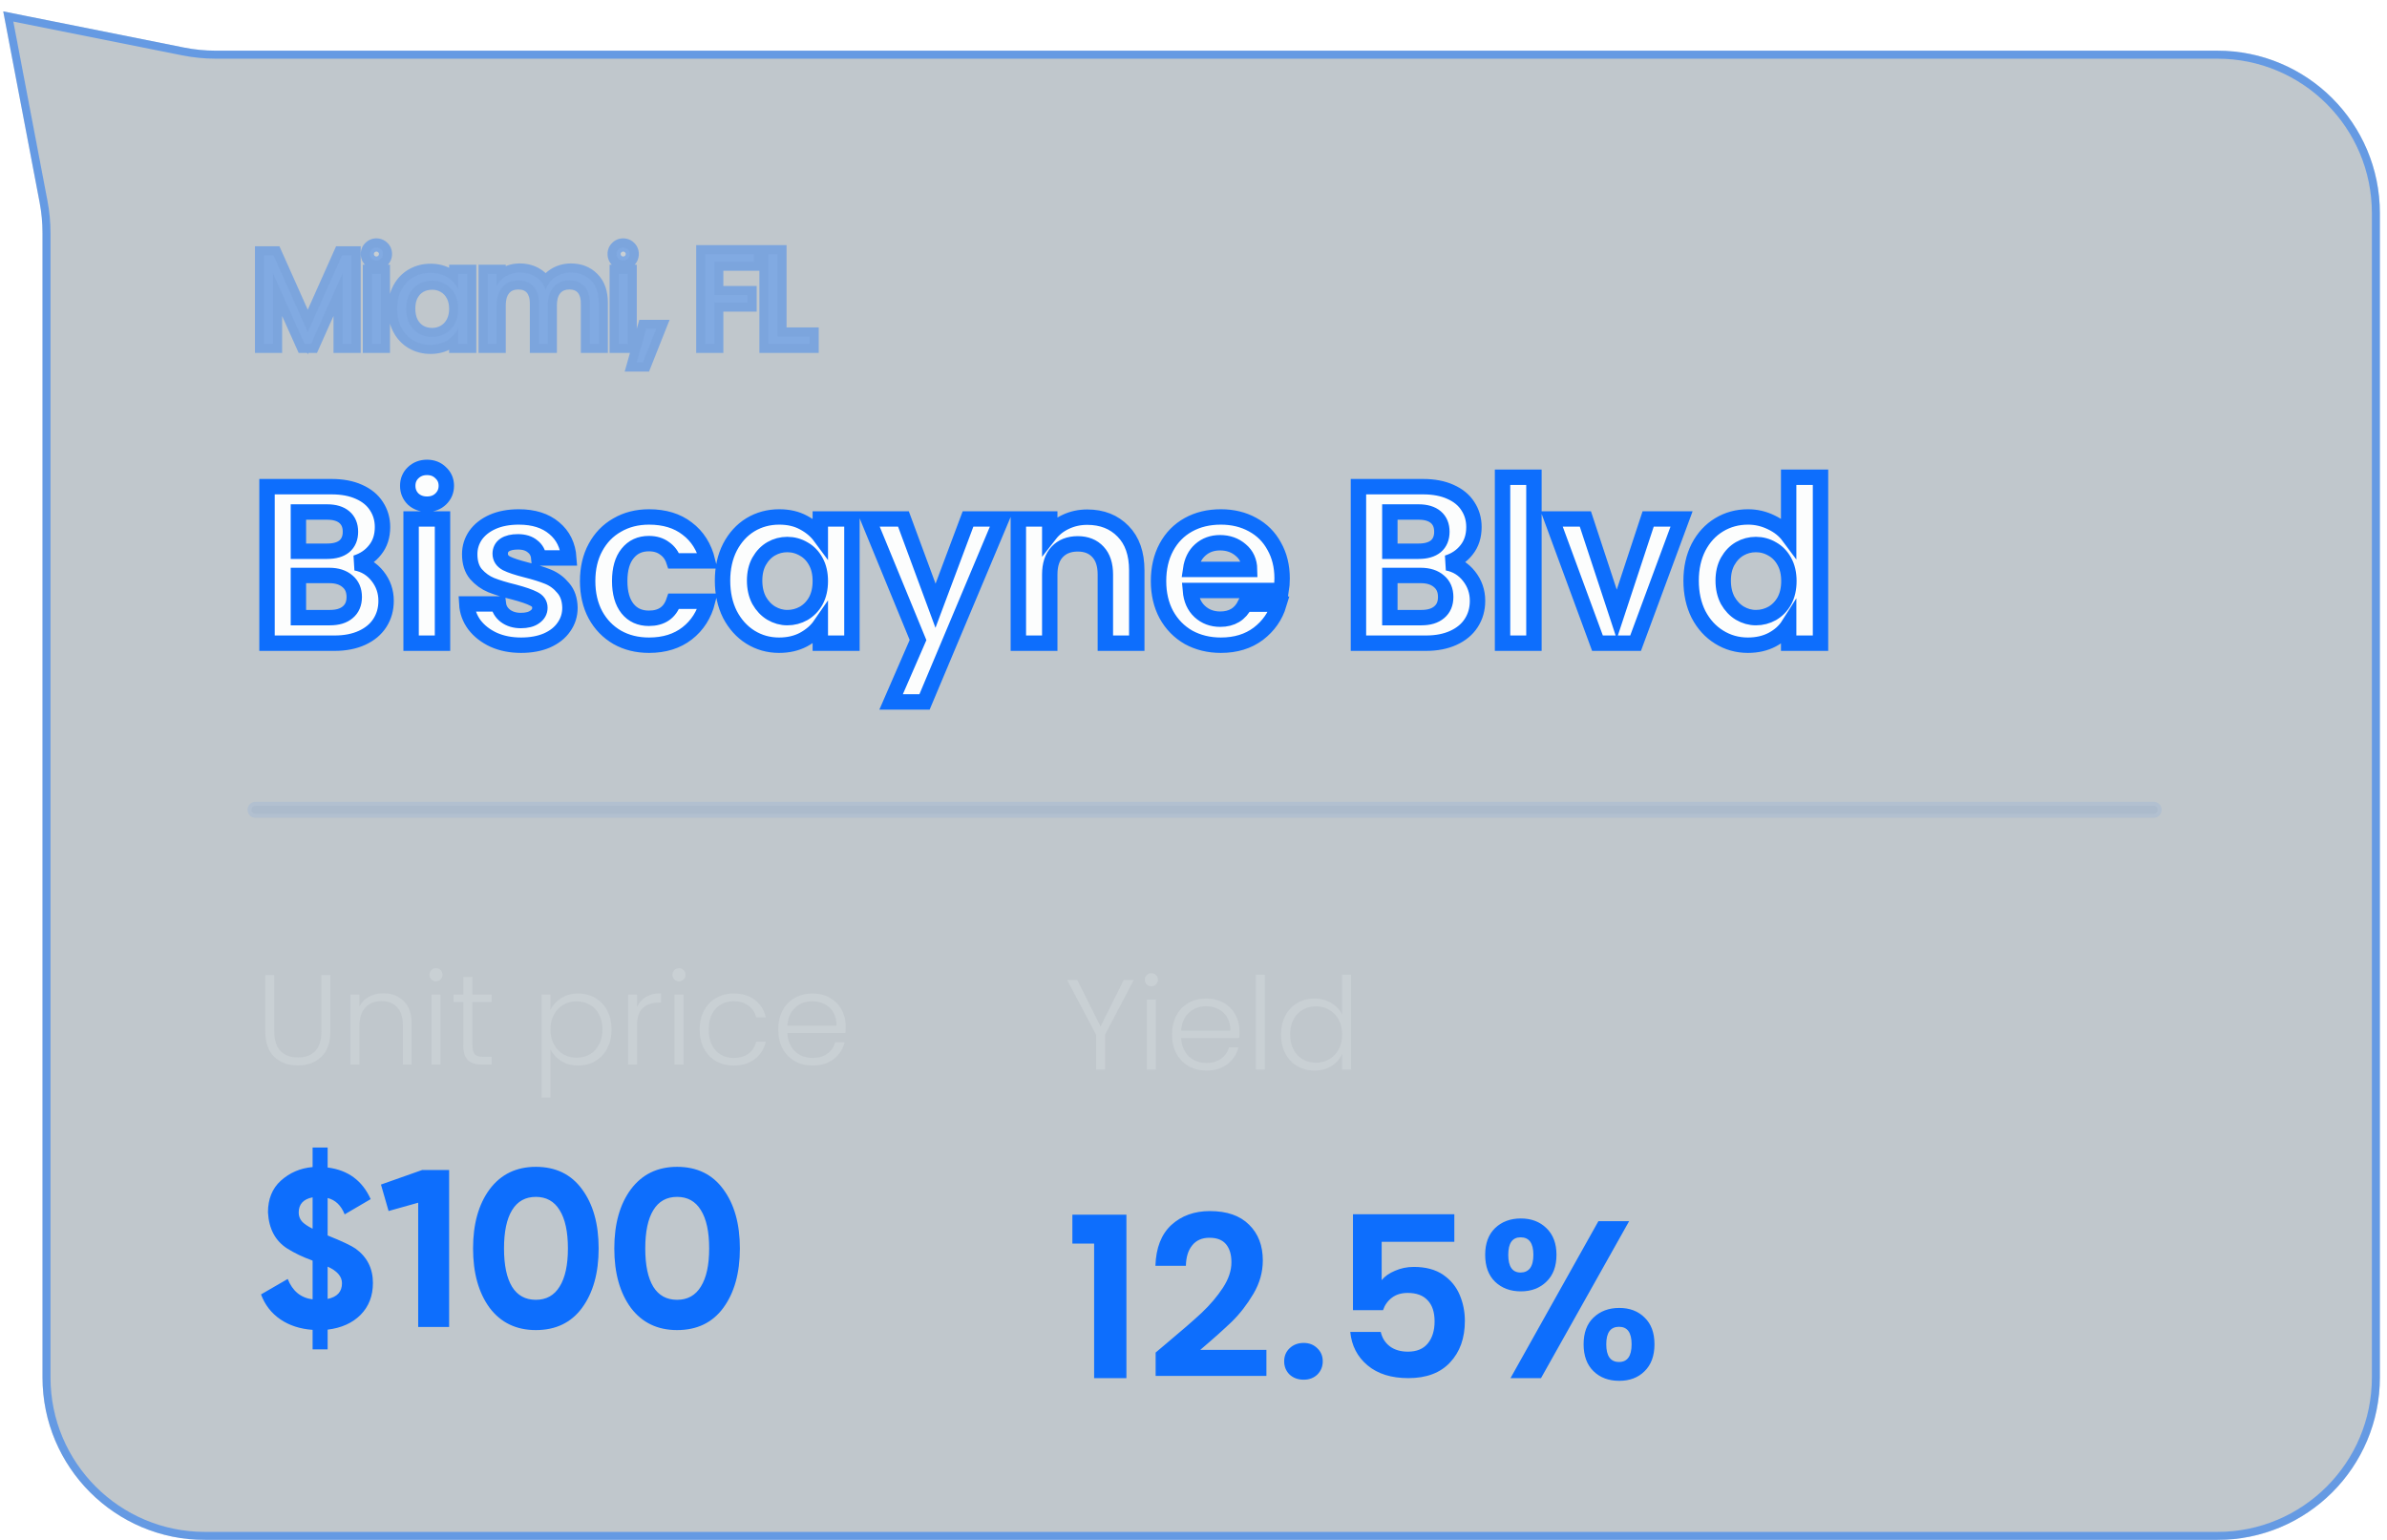 <svg xmlns="http://www.w3.org/2000/svg" width="155" height="100" fill="none" viewBox="0 0 155 100"><g filter="url(#filter0_b_6598_10593)"><path fill="#052034" fill-opacity=".25" d="M0.21 0.74L11.938 3.086C12.619 3.222 13.312 3.291 14.007 3.291H143.987C149.814 3.291 154.538 8.015 154.538 13.842V89.449C154.538 95.276 149.814 100 143.987 100H13.311C7.484 100 2.76 95.276 2.76 89.449V15.126C2.76 14.464 2.698 13.803 2.574 13.152L0.21 0.74Z"/><path stroke="#0D6EFD" stroke-opacity=".5" stroke-width=".52" d="M2.83 13.103L0.538 1.071L11.887 3.341C12.585 3.48 13.295 3.551 14.007 3.551H143.987C149.67 3.551 154.278 8.158 154.278 13.842V89.449C154.278 95.133 149.67 99.74 143.987 99.74H13.311C7.628 99.74 3.02 95.133 3.02 89.449V15.126C3.02 14.447 2.957 13.77 2.83 13.103Z"/></g><path fill="#CCD2D7" d="M73.62 63.637L71.756 67.19V69.453H71.174V67.19L69.293 63.637H69.951L71.465 66.657L72.971 63.637H73.62ZM74.764 64.053C74.647 64.053 74.548 64.011 74.464 63.928C74.381 63.845 74.34 63.742 74.34 63.62C74.34 63.498 74.381 63.398 74.464 63.321C74.548 63.237 74.647 63.196 74.764 63.196C74.88 63.196 74.98 63.237 75.063 63.321C75.147 63.398 75.188 63.498 75.188 63.62C75.188 63.742 75.147 63.845 75.063 63.928C74.98 64.011 74.88 64.053 74.764 64.053ZM75.055 64.91V69.453H74.473V64.91H75.055ZM80.484 66.949C80.484 67.148 80.479 67.301 80.468 67.406H76.699C76.715 67.75 76.798 68.044 76.948 68.288C77.098 68.532 77.295 68.718 77.539 68.846C77.783 68.968 78.049 69.029 78.338 69.029C78.715 69.029 79.031 68.937 79.286 68.754C79.547 68.571 79.719 68.324 79.802 68.014H80.418C80.307 68.457 80.069 68.821 79.702 69.104C79.342 69.381 78.887 69.52 78.338 69.52C77.911 69.52 77.528 69.425 77.189 69.237C76.851 69.043 76.585 68.771 76.391 68.421C76.202 68.066 76.108 67.653 76.108 67.182C76.108 66.71 76.202 66.297 76.391 65.942C76.579 65.587 76.843 65.315 77.181 65.126C77.52 64.938 77.905 64.843 78.338 64.843C78.77 64.843 79.148 64.938 79.469 65.126C79.797 65.315 80.046 65.57 80.218 65.892C80.396 66.208 80.484 66.56 80.484 66.949ZM79.894 66.932C79.899 66.594 79.83 66.305 79.686 66.067C79.547 65.828 79.356 65.648 79.112 65.526C78.868 65.404 78.601 65.343 78.313 65.343C77.88 65.343 77.511 65.481 77.206 65.759C76.901 66.036 76.732 66.427 76.699 66.932H79.894ZM82.133 63.296V69.453H81.55V63.296H82.133ZM83.185 67.173C83.185 66.707 83.28 66.3 83.468 65.95C83.657 65.595 83.915 65.323 84.242 65.135C84.575 64.941 84.949 64.843 85.365 64.843C85.765 64.843 86.125 64.941 86.447 65.135C86.769 65.329 87.004 65.581 87.154 65.892V63.296H87.737V69.453H87.154V68.438C87.016 68.754 86.788 69.015 86.472 69.22C86.156 69.42 85.784 69.52 85.357 69.52C84.941 69.52 84.567 69.423 84.234 69.228C83.906 69.034 83.648 68.76 83.46 68.405C83.277 68.05 83.185 67.639 83.185 67.173ZM87.154 67.182C87.154 66.816 87.079 66.494 86.93 66.216C86.78 65.939 86.575 65.725 86.314 65.576C86.059 65.426 85.776 65.351 85.465 65.351C85.144 65.351 84.855 65.423 84.6 65.567C84.345 65.712 84.142 65.922 83.992 66.2C83.848 66.472 83.776 66.796 83.776 67.173C83.776 67.545 83.848 67.872 83.992 68.155C84.142 68.432 84.345 68.646 84.6 68.796C84.855 68.94 85.144 69.012 85.465 69.012C85.776 69.012 86.059 68.937 86.314 68.787C86.575 68.638 86.78 68.424 86.93 68.147C87.079 67.869 87.154 67.548 87.154 67.182Z" opacity=".75"/><path fill="#0D6EFD" d="M69.635 80.757V78.879H73.144V89.494H71.047V80.757H69.635ZM75.798 87.194C76.73 86.417 77.473 85.771 78.026 85.257C78.58 84.733 79.041 84.189 79.41 83.626C79.778 83.063 79.963 82.51 79.963 81.966C79.963 81.471 79.846 81.083 79.614 80.801C79.38 80.519 79.021 80.379 78.536 80.379C78.051 80.379 77.677 80.544 77.415 80.874C77.153 81.194 77.017 81.636 77.007 82.199H75.027C75.066 81.034 75.41 80.151 76.061 79.549C76.721 78.947 77.555 78.646 78.565 78.646C79.672 78.646 80.521 78.942 81.113 79.534C81.705 80.117 82.001 80.888 82.001 81.85C82.001 82.607 81.798 83.33 81.39 84.019C80.982 84.708 80.516 85.31 79.992 85.825C79.468 86.329 78.784 86.941 77.939 87.659H82.234V89.349H75.041V87.834L75.798 87.194ZM84.655 89.596C84.286 89.596 83.98 89.484 83.737 89.261C83.504 89.028 83.388 88.742 83.388 88.402C83.388 88.062 83.504 87.781 83.737 87.558C83.98 87.325 84.286 87.208 84.655 87.208C85.014 87.208 85.31 87.325 85.543 87.558C85.776 87.781 85.893 88.062 85.893 88.402C85.893 88.742 85.776 89.028 85.543 89.261C85.31 89.484 85.014 89.596 84.655 89.596ZM94.437 80.641H89.719V83.131C89.923 82.879 90.214 82.675 90.592 82.519C90.971 82.354 91.374 82.272 91.801 82.272C92.578 82.272 93.213 82.442 93.709 82.781C94.204 83.121 94.563 83.558 94.786 84.092C95.009 84.616 95.121 85.179 95.121 85.781C95.121 86.897 94.801 87.795 94.16 88.475C93.529 89.154 92.626 89.494 91.452 89.494C90.345 89.494 89.462 89.218 88.801 88.664C88.141 88.111 87.767 87.388 87.68 86.495H89.66C89.748 86.883 89.942 87.194 90.243 87.426C90.554 87.659 90.947 87.776 91.422 87.776C91.995 87.776 92.427 87.596 92.718 87.237C93.01 86.878 93.155 86.402 93.155 85.81C93.155 85.208 93.005 84.752 92.704 84.441C92.413 84.121 91.981 83.961 91.408 83.961C91 83.961 90.66 84.063 90.389 84.267C90.117 84.471 89.923 84.742 89.806 85.082H87.855V78.85H94.437V80.641ZM96.44 81.485C96.44 80.748 96.653 80.17 97.08 79.753C97.517 79.335 98.075 79.126 98.755 79.126C99.434 79.126 99.988 79.335 100.415 79.753C100.852 80.17 101.07 80.748 101.07 81.485C101.07 82.233 100.852 82.815 100.415 83.233C99.988 83.65 99.434 83.859 98.755 83.859C98.075 83.859 97.517 83.65 97.08 83.233C96.653 82.815 96.44 82.233 96.44 81.485ZM105.788 79.301L100.065 89.494H98.085L103.793 79.301H105.788ZM98.74 80.35C98.206 80.35 97.939 80.728 97.939 81.485C97.939 82.252 98.206 82.636 98.74 82.636C99.002 82.636 99.206 82.544 99.352 82.359C99.497 82.165 99.57 81.874 99.57 81.485C99.57 80.728 99.294 80.35 98.74 80.35ZM102.832 87.295C102.832 86.548 103.046 85.97 103.473 85.563C103.91 85.145 104.468 84.936 105.147 84.936C105.827 84.936 106.375 85.145 106.793 85.563C107.22 85.97 107.433 86.548 107.433 87.295C107.433 88.043 107.22 88.625 106.793 89.043C106.375 89.46 105.827 89.669 105.147 89.669C104.458 89.669 103.9 89.46 103.473 89.043C103.046 88.625 102.832 88.043 102.832 87.295ZM105.133 86.16C104.579 86.16 104.303 86.538 104.303 87.295C104.303 88.062 104.579 88.446 105.133 88.446C105.676 88.446 105.948 88.062 105.948 87.295C105.948 86.538 105.676 86.16 105.133 86.16Z"/><path fill="#CCD2D7" d="M17.809 63.313V66.974C17.809 67.551 17.945 67.978 18.217 68.255C18.494 68.533 18.871 68.671 19.348 68.671C19.826 68.671 20.197 68.535 20.463 68.264C20.735 67.986 20.871 67.556 20.871 66.974V63.313H21.454V66.966C21.454 67.703 21.257 68.258 20.863 68.63C20.474 69.001 19.967 69.187 19.34 69.187C18.713 69.187 18.203 69.001 17.809 68.63C17.421 68.258 17.227 67.703 17.227 66.966V63.313H17.809ZM24.883 64.503C25.426 64.503 25.87 64.672 26.214 65.01C26.558 65.343 26.73 65.828 26.73 66.466V69.129H26.156V66.533C26.156 66.039 26.031 65.662 25.781 65.401C25.537 65.141 25.202 65.01 24.775 65.01C24.336 65.01 23.987 65.149 23.726 65.426C23.465 65.704 23.335 66.111 23.335 66.649V69.129H22.753V64.586H23.335V65.36C23.479 65.082 23.687 64.871 23.959 64.727C24.231 64.578 24.539 64.503 24.883 64.503ZM28.309 63.729C28.193 63.729 28.093 63.687 28.01 63.604C27.927 63.521 27.885 63.418 27.885 63.296C27.885 63.174 27.927 63.074 28.01 62.996C28.093 62.913 28.193 62.872 28.309 62.872C28.426 62.872 28.526 62.913 28.609 62.996C28.692 63.074 28.734 63.174 28.734 63.296C28.734 63.418 28.692 63.521 28.609 63.604C28.526 63.687 28.426 63.729 28.309 63.729ZM28.601 64.586V69.129H28.018V64.586H28.601ZM30.677 65.077V67.897C30.677 68.175 30.73 68.366 30.835 68.472C30.94 68.577 31.126 68.63 31.392 68.63H31.925V69.129H31.301C30.89 69.129 30.585 69.035 30.386 68.846C30.186 68.652 30.086 68.336 30.086 67.897V65.077H29.454V64.586H30.086V63.446H30.677V64.586H31.925V65.077H30.677ZM35.743 65.584C35.887 65.279 36.115 65.027 36.425 64.827C36.741 64.622 37.116 64.519 37.548 64.519C37.959 64.519 38.328 64.616 38.655 64.81C38.988 64.999 39.246 65.271 39.429 65.626C39.618 65.975 39.712 66.383 39.712 66.849C39.712 67.315 39.618 67.725 39.429 68.081C39.246 68.436 38.988 68.71 38.655 68.904C38.328 69.098 37.959 69.195 37.548 69.195C37.121 69.195 36.75 69.096 36.434 68.896C36.117 68.691 35.887 68.436 35.743 68.13V71.276H35.169V64.586H35.743V65.584ZM39.121 66.849C39.121 66.472 39.046 66.147 38.897 65.876C38.752 65.598 38.553 65.387 38.297 65.243C38.042 65.099 37.754 65.027 37.432 65.027C37.121 65.027 36.836 65.102 36.575 65.251C36.32 65.401 36.117 65.615 35.968 65.892C35.818 66.169 35.743 66.491 35.743 66.857C35.743 67.224 35.818 67.545 35.968 67.823C36.117 68.1 36.32 68.314 36.575 68.463C36.836 68.613 37.121 68.688 37.432 68.688C37.754 68.688 38.042 68.616 38.297 68.472C38.553 68.322 38.752 68.108 38.897 67.831C39.046 67.548 39.121 67.221 39.121 66.849ZM41.366 65.393C41.494 65.11 41.688 64.891 41.949 64.736C42.215 64.58 42.539 64.503 42.922 64.503V65.11H42.764C42.342 65.11 42.004 65.224 41.749 65.451C41.494 65.679 41.366 66.059 41.366 66.591V69.129H40.784V64.586H41.366V65.393ZM44.09 63.729C43.973 63.729 43.873 63.687 43.79 63.604C43.707 63.521 43.665 63.418 43.665 63.296C43.665 63.174 43.707 63.074 43.79 62.996C43.873 62.913 43.973 62.872 44.09 62.872C44.206 62.872 44.306 62.913 44.389 62.996C44.472 63.074 44.514 63.174 44.514 63.296C44.514 63.418 44.472 63.521 44.389 63.604C44.306 63.687 44.206 63.729 44.09 63.729ZM44.381 64.586V69.129H43.798V64.586H44.381ZM45.433 66.857C45.433 66.386 45.528 65.975 45.716 65.626C45.905 65.271 46.166 64.999 46.498 64.81C46.831 64.616 47.211 64.519 47.638 64.519C48.199 64.519 48.659 64.658 49.02 64.935C49.386 65.213 49.621 65.59 49.727 66.067H49.103C49.025 65.74 48.856 65.484 48.595 65.301C48.34 65.113 48.021 65.019 47.638 65.019C47.333 65.019 47.059 65.088 46.815 65.227C46.571 65.365 46.377 65.573 46.232 65.85C46.093 66.122 46.024 66.458 46.024 66.857C46.024 67.257 46.093 67.595 46.232 67.873C46.377 68.15 46.571 68.358 46.815 68.496C47.059 68.635 47.333 68.704 47.638 68.704C48.021 68.704 48.34 68.613 48.595 68.43C48.856 68.241 49.025 67.981 49.103 67.648H49.727C49.621 68.114 49.386 68.488 49.02 68.771C48.654 69.054 48.193 69.195 47.638 69.195C47.211 69.195 46.831 69.101 46.498 68.913C46.166 68.718 45.905 68.447 45.716 68.097C45.528 67.742 45.433 67.329 45.433 66.857ZM54.913 66.624C54.913 66.824 54.907 66.977 54.896 67.082H51.127C51.144 67.426 51.227 67.72 51.377 67.964C51.526 68.208 51.724 68.394 51.968 68.522C52.212 68.644 52.478 68.704 52.766 68.704C53.144 68.704 53.46 68.613 53.715 68.43C53.976 68.247 54.148 68 54.231 67.689H54.846C54.736 68.133 54.497 68.496 54.131 68.779C53.77 69.057 53.316 69.195 52.766 69.195C52.339 69.195 51.956 69.101 51.618 68.913C51.28 68.718 51.013 68.447 50.819 68.097C50.631 67.742 50.536 67.329 50.536 66.857C50.536 66.386 50.631 65.973 50.819 65.618C51.008 65.263 51.271 64.991 51.61 64.802C51.948 64.614 52.334 64.519 52.766 64.519C53.199 64.519 53.576 64.614 53.898 64.802C54.225 64.991 54.475 65.246 54.647 65.568C54.824 65.884 54.913 66.236 54.913 66.624ZM54.322 66.608C54.328 66.269 54.258 65.981 54.114 65.742C53.976 65.504 53.784 65.324 53.54 65.201C53.296 65.079 53.03 65.019 52.741 65.019C52.309 65.019 51.94 65.157 51.635 65.434C51.33 65.712 51.16 66.103 51.127 66.608H54.322Z" opacity=".75"/><path fill="#0D6EFD" d="M24.216 83.316C24.216 84.151 23.949 84.84 23.415 85.384C22.881 85.918 22.168 86.238 21.275 86.345V87.626H20.299V86.359C19.484 86.301 18.785 86.073 18.202 85.675C17.62 85.277 17.202 84.738 16.95 84.058L18.683 83.054C18.993 83.84 19.532 84.282 20.299 84.379V81.86H20.285L20.255 81.845C19.663 81.632 19.134 81.379 18.668 81.088C17.882 80.593 17.46 79.807 17.401 78.729C17.401 77.865 17.678 77.181 18.231 76.676C18.814 76.152 19.503 75.856 20.299 75.788V74.521H21.275V75.817C22.595 75.982 23.527 76.666 24.07 77.87L22.381 78.86C22.148 78.278 21.779 77.923 21.275 77.797V80.229C22.216 80.608 22.823 80.894 23.095 81.088C23.842 81.632 24.216 82.374 24.216 83.316ZM19.396 78.744C19.396 78.957 19.464 79.147 19.6 79.312C19.736 79.467 19.969 79.627 20.299 79.792V77.754C19.697 77.87 19.396 78.2 19.396 78.744ZM21.275 82.253V84.35C21.896 84.224 22.207 83.884 22.207 83.331C22.207 82.894 21.896 82.534 21.275 82.253ZM24.738 76.924L27.417 75.977H29.164V86.17H27.155V78.103L25.233 78.642L24.738 76.924ZM34.795 86.374C33.524 86.374 32.524 85.893 31.796 84.932C31.078 83.952 30.718 82.665 30.718 81.073C30.718 79.481 31.078 78.2 31.796 77.229C32.524 76.258 33.524 75.773 34.795 75.773C36.087 75.773 37.087 76.258 37.795 77.229C38.514 78.2 38.873 79.481 38.873 81.073C38.873 82.665 38.514 83.952 37.795 84.932C37.087 85.893 36.087 86.374 34.795 86.374ZM36.878 81.073C36.878 79.986 36.698 79.156 36.339 78.584C35.989 78.011 35.475 77.724 34.795 77.724C34.116 77.724 33.602 78.011 33.252 78.584C32.903 79.156 32.728 79.986 32.728 81.073C32.728 82.161 32.903 82.991 33.252 83.564C33.602 84.126 34.116 84.408 34.795 84.408C35.475 84.408 35.989 84.122 36.339 83.549C36.698 82.976 36.878 82.151 36.878 81.073ZM43.967 86.374C42.696 86.374 41.696 85.893 40.968 84.932C40.249 83.952 39.89 82.665 39.89 81.073C39.89 79.481 40.249 78.2 40.968 77.229C41.696 76.258 42.696 75.773 43.967 75.773C45.258 75.773 46.258 76.258 46.967 77.229C47.685 78.2 48.044 79.481 48.044 81.073C48.044 82.665 47.685 83.952 46.967 84.932C46.258 85.893 45.258 86.374 43.967 86.374ZM46.05 81.073C46.05 79.986 45.87 79.156 45.511 78.584C45.161 78.011 44.647 77.724 43.967 77.724C43.288 77.724 42.773 78.011 42.424 78.584C42.074 79.156 41.9 79.986 41.9 81.073C41.9 82.161 42.074 82.991 42.424 83.564C42.773 84.126 43.288 84.408 43.967 84.408C44.647 84.408 45.161 84.122 45.511 83.549C45.87 82.976 46.05 82.151 46.05 81.073Z"/><path fill="#99A6AF" fill-rule="evenodd" stroke="#0D6EFD" stroke-linecap="round" stroke-opacity=".5" stroke-width=".52" d="M16.335 52.588C16.335 52.444 16.448 52.328 16.588 52.328H139.853C139.992 52.328 140.106 52.444 140.106 52.588C140.106 52.732 139.992 52.848 139.853 52.848H16.588C16.448 52.848 16.335 52.732 16.335 52.588Z" clip-rule="evenodd" opacity=".15"/><path fill="#FCFDFD" stroke="#0d6efd80" d="M23.105 36.555C23.678 36.661 24.148 36.948 24.517 37.414C24.886 37.88 25.071 38.414 25.071 39.016C25.071 39.559 24.935 40.04 24.663 40.457C24.401 40.865 24.017 41.185 23.513 41.418C23.008 41.651 22.411 41.768 21.722 41.768H17.339V31.604H21.532C22.222 31.604 22.814 31.715 23.309 31.939C23.814 32.162 24.192 32.473 24.445 32.871C24.707 33.269 24.838 33.72 24.838 34.225C24.838 34.817 24.678 35.312 24.357 35.71C24.047 36.108 23.629 36.39 23.105 36.555ZM19.377 35.797H21.241C21.727 35.797 22.1 35.691 22.362 35.477C22.625 35.254 22.756 34.938 22.756 34.531C22.756 34.123 22.625 33.807 22.362 33.584C22.1 33.361 21.727 33.249 21.241 33.249H19.377V35.797ZM21.43 40.108C21.925 40.108 22.309 39.991 22.581 39.758C22.862 39.525 23.003 39.195 23.003 38.768C23.003 38.331 22.857 37.991 22.566 37.749C22.275 37.496 21.882 37.37 21.387 37.37H19.377V40.108H21.43ZM27.729 32.74C27.37 32.74 27.069 32.628 26.826 32.405C26.593 32.172 26.477 31.885 26.477 31.546C26.477 31.206 26.593 30.924 26.826 30.701C27.069 30.468 27.37 30.352 27.729 30.352C28.088 30.352 28.385 30.468 28.618 30.701C28.86 30.924 28.982 31.206 28.982 31.546C28.982 31.885 28.86 32.172 28.618 32.405C28.385 32.628 28.088 32.74 27.729 32.74ZM28.734 33.701V41.768H26.695V33.701H28.734ZM33.835 41.899C33.175 41.899 32.583 41.782 32.059 41.549C31.535 41.306 31.117 40.981 30.806 40.574C30.506 40.166 30.34 39.714 30.311 39.219H32.364C32.403 39.53 32.554 39.787 32.816 39.991C33.088 40.195 33.423 40.297 33.821 40.297C34.209 40.297 34.51 40.219 34.723 40.064C34.947 39.909 35.058 39.71 35.058 39.467C35.058 39.205 34.922 39.011 34.651 38.884C34.389 38.748 33.966 38.603 33.384 38.448C32.782 38.302 32.287 38.151 31.898 37.996C31.52 37.841 31.19 37.603 30.908 37.283C30.637 36.962 30.501 36.53 30.501 35.987C30.501 35.54 30.627 35.133 30.879 34.764C31.141 34.395 31.51 34.103 31.986 33.89C32.471 33.676 33.039 33.57 33.69 33.57C34.651 33.57 35.417 33.812 35.99 34.298C36.563 34.773 36.879 35.419 36.937 36.234H34.986C34.956 35.914 34.821 35.662 34.578 35.477C34.345 35.283 34.029 35.186 33.631 35.186C33.262 35.186 32.976 35.254 32.772 35.39C32.578 35.526 32.481 35.715 32.481 35.958C32.481 36.229 32.617 36.438 32.889 36.584C33.16 36.72 33.583 36.86 34.156 37.006C34.738 37.152 35.218 37.302 35.597 37.457C35.976 37.613 36.301 37.855 36.573 38.185C36.854 38.506 37 38.933 37.01 39.467C37.01 39.933 36.879 40.35 36.616 40.719C36.364 41.088 35.995 41.379 35.51 41.593C35.034 41.797 34.476 41.899 33.835 41.899ZM38.159 37.734C38.159 36.899 38.329 36.171 38.668 35.55C39.008 34.919 39.479 34.434 40.081 34.094C40.683 33.744 41.372 33.57 42.148 33.57C43.148 33.57 43.974 33.822 44.624 34.327C45.284 34.822 45.726 35.521 45.949 36.424H43.75C43.634 36.074 43.435 35.802 43.153 35.608C42.881 35.404 42.542 35.302 42.134 35.302C41.551 35.302 41.09 35.516 40.751 35.943C40.411 36.361 40.241 36.958 40.241 37.734C40.241 38.501 40.411 39.098 40.751 39.525C41.09 39.943 41.551 40.151 42.134 40.151C42.959 40.151 43.498 39.782 43.75 39.045H45.949C45.726 39.918 45.284 40.612 44.624 41.127C43.964 41.641 43.139 41.899 42.148 41.899C41.372 41.899 40.683 41.729 40.081 41.389C39.479 41.039 39.008 40.554 38.668 39.933C38.329 39.302 38.159 38.569 38.159 37.734ZM46.918 37.705C46.918 36.89 47.078 36.166 47.399 35.535C47.729 34.904 48.17 34.419 48.724 34.079C49.287 33.739 49.913 33.57 50.602 33.57C51.204 33.57 51.728 33.691 52.175 33.934C52.631 34.176 52.995 34.482 53.267 34.851V33.701H55.32V41.768H53.267V40.588C53.005 40.967 52.641 41.282 52.175 41.535C51.719 41.777 51.19 41.899 50.588 41.899C49.908 41.899 49.287 41.724 48.724 41.374C48.17 41.025 47.729 40.535 47.399 39.904C47.078 39.263 46.918 38.53 46.918 37.705ZM53.267 37.734C53.267 37.239 53.17 36.817 52.976 36.467C52.782 36.108 52.52 35.836 52.189 35.652C51.859 35.458 51.505 35.361 51.126 35.361C50.748 35.361 50.398 35.453 50.078 35.637C49.758 35.822 49.496 36.093 49.292 36.453C49.098 36.802 49.001 37.22 49.001 37.705C49.001 38.19 49.098 38.617 49.292 38.986C49.496 39.346 49.758 39.622 50.078 39.816C50.408 40.011 50.758 40.108 51.126 40.108C51.505 40.108 51.859 40.015 52.189 39.831C52.52 39.637 52.782 39.365 52.976 39.016C53.17 38.656 53.267 38.229 53.267 37.734ZM65.029 33.701L60.034 45.583H57.864L59.612 41.564L56.379 33.701H58.665L60.748 39.336L62.859 33.701H65.029ZM70.598 33.584C71.559 33.584 72.335 33.89 72.928 34.502C73.52 35.103 73.816 35.948 73.816 37.035V41.768H71.777V37.312C71.777 36.671 71.617 36.181 71.297 35.841C70.976 35.492 70.54 35.317 69.986 35.317C69.423 35.317 68.977 35.492 68.647 35.841C68.326 36.181 68.166 36.671 68.166 37.312V41.768H66.127V33.701H68.166V34.705C68.438 34.356 68.782 34.084 69.2 33.89C69.627 33.686 70.093 33.584 70.598 33.584ZM83.254 37.559C83.254 37.851 83.234 38.113 83.195 38.346H77.298C77.347 38.928 77.55 39.384 77.909 39.714C78.269 40.044 78.71 40.209 79.235 40.209C79.992 40.209 80.531 39.884 80.851 39.234H83.05C82.817 40.011 82.37 40.651 81.71 41.156C81.05 41.651 80.239 41.899 79.278 41.899C78.502 41.899 77.803 41.729 77.181 41.389C76.57 41.039 76.089 40.549 75.74 39.918C75.4 39.287 75.23 38.559 75.23 37.734C75.23 36.899 75.4 36.166 75.74 35.535C76.08 34.904 76.555 34.419 77.167 34.079C77.778 33.739 78.482 33.57 79.278 33.57C80.045 33.57 80.73 33.735 81.331 34.065C81.943 34.395 82.414 34.865 82.744 35.477C83.084 36.079 83.254 36.773 83.254 37.559ZM81.142 36.977C81.132 36.453 80.943 36.035 80.574 35.725C80.205 35.404 79.754 35.244 79.22 35.244C78.715 35.244 78.288 35.399 77.939 35.71C77.599 36.011 77.39 36.433 77.312 36.977H81.142ZM93.977 36.555C94.55 36.661 95.021 36.948 95.39 37.414C95.759 37.88 95.943 38.414 95.943 39.016C95.943 39.559 95.807 40.04 95.535 40.457C95.273 40.865 94.89 41.185 94.385 41.418C93.88 41.651 93.283 41.768 92.594 41.768H88.211V31.604H92.405C93.094 31.604 93.686 31.715 94.181 31.939C94.686 32.162 95.065 32.473 95.317 32.871C95.579 33.269 95.71 33.72 95.71 34.225C95.71 34.817 95.55 35.312 95.23 35.71C94.919 36.108 94.502 36.39 93.977 36.555ZM90.25 35.797H92.114C92.599 35.797 92.973 35.691 93.235 35.477C93.497 35.254 93.628 34.938 93.628 34.531C93.628 34.123 93.497 33.807 93.235 33.584C92.973 33.361 92.599 33.249 92.114 33.249H90.25V35.797ZM92.303 40.108C92.798 40.108 93.181 39.991 93.453 39.758C93.735 39.525 93.876 39.195 93.876 38.768C93.876 38.331 93.73 37.991 93.439 37.749C93.147 37.496 92.754 37.37 92.259 37.37H90.25V40.108H92.303ZM99.606 30.992V41.768H97.568V30.992H99.606ZM104.984 39.889L107.023 33.701H109.192L106.207 41.768H103.732L100.761 33.701H102.946L104.984 39.889ZM109.813 37.705C109.813 36.89 109.973 36.166 110.294 35.535C110.624 34.904 111.07 34.419 111.633 34.079C112.196 33.739 112.823 33.57 113.512 33.57C114.036 33.57 114.536 33.686 115.012 33.919C115.487 34.142 115.866 34.443 116.147 34.822V30.992H118.215V41.768H116.147V40.574C115.895 40.972 115.541 41.292 115.084 41.535C114.628 41.777 114.099 41.899 113.497 41.899C112.818 41.899 112.196 41.724 111.633 41.374C111.07 41.025 110.624 40.535 110.294 39.904C109.973 39.263 109.813 38.53 109.813 37.705ZM116.162 37.734C116.162 37.239 116.065 36.817 115.871 36.467C115.677 36.108 115.414 35.836 115.084 35.652C114.754 35.458 114.4 35.361 114.021 35.361C113.643 35.361 113.293 35.453 112.973 35.637C112.653 35.822 112.391 36.093 112.187 36.453C111.993 36.802 111.896 37.22 111.896 37.705C111.896 38.19 111.993 38.617 112.187 38.986C112.391 39.346 112.653 39.622 112.973 39.816C113.303 40.011 113.653 40.108 114.021 40.108C114.4 40.108 114.754 40.015 115.084 39.831C115.414 39.637 115.677 39.365 115.871 39.016C116.065 38.656 116.162 38.229 116.162 37.734Z"/><g opacity=".75"><path fill="#CCD2D7" d="M22.83 16.585V22.326H22.248V17.741L20.201 22.326H19.776L17.73 17.758V22.326H17.147V16.585H17.763L19.985 21.561L22.206 16.585H22.83ZM24.443 16.926C24.326 16.926 24.226 16.884 24.143 16.801C24.06 16.718 24.018 16.615 24.018 16.493C24.018 16.371 24.06 16.271 24.143 16.194C24.226 16.111 24.326 16.069 24.443 16.069C24.559 16.069 24.659 16.111 24.742 16.194C24.825 16.271 24.867 16.371 24.867 16.493C24.867 16.615 24.825 16.718 24.742 16.801C24.659 16.884 24.559 16.926 24.443 16.926ZM24.734 17.783V22.326H24.151V17.783H24.734ZM25.787 20.046C25.787 19.58 25.878 19.173 26.061 18.823C26.25 18.468 26.508 18.196 26.835 18.008C27.168 17.814 27.542 17.716 27.958 17.716C28.391 17.716 28.763 17.816 29.073 18.016C29.39 18.216 29.617 18.471 29.756 18.782V17.783H30.338V22.326H29.756V21.319C29.611 21.63 29.381 21.888 29.065 22.093C28.754 22.293 28.383 22.393 27.95 22.393C27.54 22.393 27.168 22.296 26.835 22.102C26.508 21.907 26.25 21.633 26.061 21.278C25.878 20.923 25.787 20.512 25.787 20.046ZM29.756 20.055C29.756 19.689 29.681 19.367 29.531 19.089C29.381 18.812 29.176 18.599 28.915 18.449C28.66 18.299 28.377 18.224 28.067 18.224C27.745 18.224 27.456 18.296 27.201 18.44C26.946 18.585 26.744 18.795 26.594 19.073C26.45 19.345 26.377 19.669 26.377 20.046C26.377 20.418 26.45 20.745 26.594 21.028C26.744 21.305 26.946 21.519 27.201 21.669C27.456 21.813 27.745 21.885 28.067 21.885C28.377 21.885 28.66 21.81 28.915 21.66C29.176 21.511 29.381 21.297 29.531 21.02C29.681 20.742 29.756 20.421 29.756 20.055ZM37.076 17.7C37.609 17.7 38.041 17.869 38.374 18.207C38.713 18.54 38.882 19.026 38.882 19.663V22.326H38.308V19.73C38.308 19.236 38.188 18.859 37.95 18.599C37.711 18.338 37.387 18.207 36.976 18.207C36.549 18.207 36.208 18.349 35.953 18.632C35.698 18.915 35.57 19.325 35.57 19.863V22.326H34.996V19.73C34.996 19.236 34.877 18.859 34.638 18.599C34.4 18.338 34.072 18.207 33.656 18.207C33.229 18.207 32.888 18.349 32.633 18.632C32.378 18.915 32.25 19.325 32.25 19.863V22.326H31.668V17.783H32.25V18.565C32.394 18.282 32.6 18.069 32.866 17.924C33.132 17.775 33.429 17.7 33.756 17.7C34.15 17.7 34.494 17.794 34.788 17.983C35.088 18.171 35.304 18.449 35.437 18.815C35.559 18.454 35.767 18.18 36.061 17.991C36.361 17.797 36.699 17.7 37.076 17.7ZM40.467 16.926C40.35 16.926 40.25 16.884 40.167 16.801C40.084 16.718 40.042 16.615 40.042 16.493C40.042 16.371 40.084 16.271 40.167 16.194C40.25 16.111 40.35 16.069 40.467 16.069C40.583 16.069 40.683 16.111 40.766 16.194C40.849 16.271 40.891 16.371 40.891 16.493C40.891 16.615 40.849 16.718 40.766 16.801C40.683 16.884 40.583 16.926 40.467 16.926ZM40.758 17.783V22.326H40.175V17.783H40.758ZM42.609 21.361L41.744 23.541H41.345L41.96 21.361H42.609ZM48.944 16.51V16.993H46.381V19.164H48.544V19.647H46.381V22.326H45.798V16.51H48.944ZM50.484 21.852H52.573V22.326H49.902V16.51H50.484V21.852Z"/><path fill="#0D6EFD" fill-opacity=".5" d="M22.83 16.585H23.422V15.993H22.83V16.585ZM22.83 22.326V22.918H23.422V22.326H22.83ZM22.248 22.326H21.656V22.918H22.248V22.326ZM22.248 17.741H22.839L21.708 17.5L22.248 17.741ZM20.201 22.326V22.918H20.584L20.741 22.567L20.201 22.326ZM19.776 22.326L19.237 22.568L19.393 22.918H19.776V22.326ZM17.73 17.758L18.269 17.516L17.138 17.758H17.73ZM17.73 22.326V22.918H18.321V22.326H17.73ZM17.147 22.326H16.556V22.918H17.147V22.326ZM17.147 16.585V15.993H16.556V16.585H17.147ZM17.763 16.585L18.303 16.344L18.146 15.993H17.763V16.585ZM19.985 21.561L19.445 21.802L19.985 23.011L20.524 21.802L19.985 21.561ZM22.206 16.585V15.993H21.823L21.666 16.344L22.206 16.585ZM22.239 16.585V22.326H23.422V16.585H22.239ZM22.83 21.735H22.248V22.918H22.83V21.735ZM22.839 22.326V17.741H21.656V22.326H22.839ZM21.708 17.5L19.661 22.085L20.741 22.567L22.788 17.983L21.708 17.5ZM20.201 21.735H19.776V22.918H20.201V21.735ZM20.316 22.084L18.269 17.516L17.19 18L19.237 22.568L20.316 22.084ZM17.138 17.758V22.326H18.321V17.758H17.138ZM17.73 21.735H17.147V22.918H17.73V21.735ZM17.738 22.326V16.585H16.556V22.326H17.738ZM17.147 17.176H17.763V15.993H17.147V17.176ZM17.223 16.826L19.445 21.802L20.524 21.32L18.303 16.344L17.223 16.826ZM20.524 21.802L22.746 16.826L21.666 16.344L19.445 21.32L20.524 21.802ZM22.206 17.176H22.83V15.993H22.206V17.176ZM24.143 16.194L24.547 16.626L24.554 16.619L24.561 16.612L24.143 16.194ZM24.742 16.194L24.324 16.612L24.331 16.619L24.339 16.626L24.742 16.194ZM24.734 17.783H25.325V17.192H24.734V17.783ZM24.734 22.326V22.918H25.325V22.326H24.734ZM24.151 22.326H23.56V22.918H24.151V22.326ZM24.151 17.783V17.192H23.56V17.783H24.151ZM24.443 16.335C24.456 16.335 24.48 16.337 24.508 16.349C24.535 16.36 24.553 16.375 24.561 16.383L23.725 17.219C23.918 17.412 24.168 17.517 24.443 17.517V16.335ZM24.561 16.383C24.572 16.394 24.587 16.413 24.598 16.44C24.608 16.466 24.61 16.486 24.61 16.493H23.427C23.427 16.766 23.526 17.021 23.725 17.219L24.561 16.383ZM24.61 16.493C24.61 16.5 24.608 16.524 24.595 16.554C24.582 16.586 24.563 16.611 24.547 16.626L23.74 15.761C23.527 15.96 23.427 16.221 23.427 16.493H24.61ZM24.561 16.612C24.553 16.62 24.535 16.635 24.508 16.646C24.48 16.658 24.456 16.66 24.443 16.66V15.478C24.168 15.478 23.918 15.583 23.725 15.776L24.561 16.612ZM24.443 16.66C24.429 16.66 24.405 16.658 24.378 16.646C24.35 16.635 24.332 16.62 24.324 16.612L25.16 15.776C24.968 15.583 24.718 15.478 24.443 15.478V16.66ZM24.339 16.626C24.322 16.611 24.303 16.586 24.29 16.554C24.277 16.524 24.276 16.5 24.276 16.493H25.458C25.458 16.221 25.358 15.96 25.146 15.761L24.339 16.626ZM24.276 16.493C24.276 16.486 24.277 16.466 24.288 16.44C24.299 16.413 24.313 16.394 24.324 16.383L25.16 17.219C25.359 17.021 25.458 16.766 25.458 16.493H24.276ZM24.324 16.383C24.332 16.375 24.35 16.36 24.378 16.349C24.405 16.337 24.429 16.335 24.443 16.335V17.517C24.718 17.517 24.968 17.412 25.16 17.219L24.324 16.383ZM24.142 17.783V22.326H25.325V17.783H24.142ZM24.734 21.735H24.151V22.918H24.734V21.735ZM24.743 22.326V17.783H23.56V22.326H24.743ZM24.151 18.375H24.734V17.192H24.151V18.375ZM26.061 18.823L25.539 18.546L25.537 18.549L26.061 18.823ZM26.835 18.008L27.13 18.52L27.133 18.519L26.835 18.008ZM29.073 18.016L28.753 18.514L28.758 18.516L29.073 18.016ZM29.756 18.782L29.216 19.023L30.347 18.782H29.756ZM29.756 17.783V17.192H29.164V17.783H29.756ZM30.338 17.783H30.93V17.192H30.338V17.783ZM30.338 22.326V22.918H30.93V22.326H30.338ZM29.756 22.326H29.164V22.918H29.756V22.326ZM29.756 21.319H30.347L29.219 21.07L29.756 21.319ZM29.065 22.093L29.385 22.591L29.387 22.589L29.065 22.093ZM26.835 22.102L26.533 22.61L26.537 22.612L26.835 22.102ZM26.061 21.278L25.535 21.549L25.539 21.555L26.061 21.278ZM29.531 19.089L30.051 18.808H30.051L29.531 19.089ZM28.915 18.449L28.616 18.959L28.621 18.962L28.915 18.449ZM27.201 18.44L27.492 18.955L27.201 18.44ZM26.594 19.073L26.073 18.792L26.071 18.796L26.594 19.073ZM26.594 21.028L26.067 21.297L26.073 21.309L26.594 21.028ZM27.201 21.669L26.902 22.179L26.91 22.184L27.201 21.669ZM28.915 21.66L28.621 21.148L28.616 21.151L28.915 21.66ZM29.531 21.02L30.051 21.301V21.301L29.531 21.02ZM26.378 20.046C26.378 19.659 26.454 19.348 26.585 19.098L25.537 18.549C25.302 18.997 25.195 19.502 25.195 20.046H26.378ZM26.584 19.101C26.724 18.837 26.905 18.65 27.13 18.52L26.54 17.495C26.11 17.743 25.776 18.099 25.539 18.546L26.584 19.101ZM27.133 18.519C27.368 18.381 27.638 18.308 27.958 18.308V17.125C27.446 17.125 26.968 17.246 26.537 17.497L27.133 18.519ZM27.958 18.308C28.297 18.308 28.554 18.385 28.753 18.514L29.393 17.519C28.972 17.248 28.485 17.125 27.958 17.125V18.308ZM28.758 18.516C28.985 18.66 29.129 18.829 29.216 19.023L30.296 18.541C30.105 18.113 29.794 17.772 29.389 17.516L28.758 18.516ZM30.347 18.782V17.783H29.164V18.782H30.347ZM29.756 18.375H30.338V17.192H29.756V18.375ZM29.747 17.783V22.326H30.93V17.783H29.747ZM30.338 21.735H29.756V22.918H30.338V21.735ZM30.347 22.326V21.319H29.164V22.326H30.347ZM29.219 21.07C29.126 21.27 28.976 21.446 28.743 21.597L29.387 22.589C29.787 22.33 30.096 21.99 30.292 21.568L29.219 21.07ZM28.745 21.596C28.545 21.724 28.289 21.801 27.95 21.801V22.984C28.476 22.984 28.963 22.862 29.385 22.591L28.745 21.596ZM27.95 21.801C27.637 21.801 27.369 21.729 27.133 21.591L26.537 22.612C26.966 22.863 27.442 22.984 27.95 22.984V21.801ZM27.137 21.593C26.908 21.457 26.724 21.265 26.584 21L25.539 21.555C25.775 22 26.107 22.358 26.533 22.61L27.137 21.593ZM26.587 21.007C26.454 20.748 26.378 20.434 26.378 20.046H25.195C25.195 20.591 25.303 21.097 25.536 21.549L26.587 21.007ZM30.347 20.055C30.347 19.606 30.255 19.185 30.051 18.808L29.011 19.37C29.107 19.548 29.164 19.771 29.164 20.055H30.347ZM30.051 18.808C29.852 18.439 29.571 18.143 29.21 17.936L28.621 18.962C28.781 19.054 28.91 19.185 29.011 19.37L30.051 18.808ZM29.215 17.939C28.864 17.733 28.477 17.633 28.067 17.633V18.816C28.277 18.816 28.456 18.865 28.616 18.959L29.215 17.939ZM28.067 17.633C27.653 17.633 27.263 17.726 26.91 17.925L27.492 18.955C27.65 18.866 27.837 18.816 28.067 18.816V17.633ZM26.91 17.925C26.551 18.129 26.272 18.424 26.073 18.792L27.114 19.354C27.215 19.167 27.341 19.041 27.492 18.955L26.91 17.925ZM26.071 18.796C25.873 19.17 25.786 19.594 25.786 20.046H26.969C26.969 19.744 27.026 19.519 27.116 19.35L26.071 18.796ZM25.786 20.046C25.786 20.495 25.873 20.918 26.067 21.297L27.121 20.759C27.026 20.573 26.969 20.34 26.969 20.046H25.786ZM26.073 21.309C26.271 21.675 26.547 21.971 26.902 22.179L27.5 21.159C27.345 21.067 27.216 20.936 27.114 20.747L26.073 21.309ZM26.91 22.184C27.263 22.383 27.653 22.477 28.067 22.477V21.294C27.837 21.294 27.65 21.243 27.492 21.154L26.91 22.184ZM28.067 22.477C28.477 22.477 28.864 22.376 29.215 22.171L28.616 21.151C28.456 21.244 28.277 21.294 28.067 21.294V22.477ZM29.21 22.173C29.571 21.966 29.852 21.67 30.051 21.301L29.011 20.739C28.91 20.924 28.781 21.055 28.621 21.148L29.21 22.173ZM30.051 21.301C30.255 20.924 30.347 20.503 30.347 20.055H29.164C29.164 20.338 29.107 20.561 29.011 20.739L30.051 21.301ZM38.374 18.207L37.953 18.622L37.959 18.629L38.374 18.207ZM38.882 22.326V22.918H39.473V22.326H38.882ZM38.308 22.326H37.716V22.918H38.308V22.326ZM37.95 18.599L37.514 18.998L37.95 18.599ZM35.953 18.632L35.514 18.236L35.953 18.632ZM35.57 22.326V22.918H36.162V22.326H35.57ZM34.996 22.326H34.405V22.918H34.996V22.326ZM34.638 18.599L34.202 18.998L34.202 18.998L34.638 18.599ZM32.633 18.632L32.194 18.236H32.194L32.633 18.632ZM32.25 22.326V22.918H32.842V22.326H32.25ZM31.668 22.326H31.076V22.918H31.668V22.326ZM31.668 17.783V17.192H31.076V17.783H31.668ZM32.25 17.783H32.842V17.192H32.25V17.783ZM32.25 18.565H31.659L32.777 18.834L32.25 18.565ZM32.866 17.924L33.148 18.445L33.156 18.44L32.866 17.924ZM34.788 17.983L34.469 18.481L34.473 18.483L34.788 17.983ZM35.437 18.815L34.881 19.017L35.457 20.6L35.997 19.004L35.437 18.815ZM36.061 17.991L36.38 18.489L36.383 18.487L36.061 17.991ZM37.076 18.291C37.471 18.291 37.745 18.411 37.953 18.622L38.796 17.793C38.338 17.327 37.746 17.108 37.076 17.108V18.291ZM37.959 18.629C38.15 18.817 38.29 19.128 38.29 19.663H39.473C39.473 18.923 39.275 18.264 38.789 17.786L37.959 18.629ZM38.29 19.663V22.326H39.473V19.663H38.29ZM38.882 21.735H38.308V22.918H38.882V21.735ZM38.899 22.326V19.73H37.716V22.326H38.899ZM38.899 19.73C38.899 19.148 38.758 18.606 38.386 18.199L37.514 18.998C37.619 19.113 37.716 19.325 37.716 19.73H38.899ZM38.386 18.199C38.017 17.796 37.523 17.616 36.976 17.616V18.799C37.25 18.799 37.406 18.88 37.514 18.998L38.386 18.199ZM36.976 17.616C36.404 17.616 35.895 17.813 35.514 18.236L36.392 19.028C36.521 18.885 36.694 18.799 36.976 18.799V17.616ZM35.514 18.236C35.127 18.665 34.979 19.239 34.979 19.863H36.162C36.162 19.411 36.269 19.165 36.392 19.028L35.514 18.236ZM34.979 19.863V22.326H36.162V19.863H34.979ZM35.57 21.735H34.996V22.918H35.57V21.735ZM35.587 22.326V19.73H34.405V22.326H35.587ZM35.587 19.73C35.587 19.148 35.447 18.606 35.075 18.199L34.202 18.998C34.307 19.113 34.405 19.325 34.405 19.73H35.587ZM35.075 18.199C34.704 17.794 34.206 17.616 33.656 17.616V18.799C33.939 18.799 34.095 18.881 34.202 18.998L35.075 18.199ZM33.656 17.616C33.084 17.616 32.575 17.813 32.194 18.236L33.072 19.028C33.201 18.885 33.374 18.799 33.656 18.799V17.616ZM32.194 18.236C31.807 18.665 31.659 19.239 31.659 19.863H32.842C32.842 19.411 32.949 19.165 33.072 19.028L32.194 18.236ZM31.659 19.863V22.326H32.842V19.863H31.659ZM32.25 21.735H31.668V22.918H32.25V21.735ZM32.259 22.326V17.783H31.076V22.326H32.259ZM31.668 18.375H32.25V17.192H31.668V18.375ZM31.659 17.783V18.565H32.842V17.783H31.659ZM32.777 18.834C32.87 18.652 32.992 18.529 33.148 18.445L32.584 17.404C32.207 17.609 31.919 17.913 31.723 18.297L32.777 18.834ZM33.156 18.44C33.327 18.343 33.523 18.291 33.756 18.291V17.108C33.335 17.108 32.937 17.206 32.576 17.409L33.156 18.44ZM33.756 18.291C34.052 18.291 34.282 18.361 34.469 18.48L35.107 17.485C34.706 17.228 34.248 17.108 33.756 17.108V18.291ZM34.473 18.483C34.65 18.595 34.788 18.761 34.881 19.017L35.993 18.613C35.82 18.136 35.525 17.748 35.103 17.482L34.473 18.483ZM35.997 19.004C36.08 18.759 36.21 18.598 36.38 18.489L35.742 17.493C35.325 17.761 35.038 18.15 34.877 18.625L35.997 19.004ZM36.383 18.487C36.581 18.359 36.806 18.291 37.076 18.291V17.108C36.592 17.108 36.14 17.235 35.739 17.495L36.383 18.487ZM40.167 16.194L40.571 16.626L40.578 16.619L40.585 16.612L40.167 16.194ZM40.766 16.194L40.348 16.612L40.355 16.619L40.363 16.626L40.766 16.194ZM40.758 17.783H41.349V17.192H40.758V17.783ZM40.758 22.326V22.918H41.349V22.326H40.758ZM40.175 22.326H39.584V22.918H40.175V22.326ZM40.175 17.783V17.192H39.584V17.783H40.175ZM40.467 16.335C40.48 16.335 40.504 16.337 40.532 16.349C40.559 16.36 40.577 16.375 40.585 16.383L39.749 17.219C39.942 17.412 40.191 17.517 40.467 17.517V16.335ZM40.585 16.383C40.596 16.394 40.611 16.413 40.621 16.44C40.632 16.466 40.634 16.486 40.634 16.493H39.451C39.451 16.766 39.55 17.021 39.749 17.219L40.585 16.383ZM40.634 16.493C40.634 16.5 40.632 16.524 40.619 16.554C40.606 16.586 40.587 16.611 40.571 16.626L39.764 15.761C39.551 15.96 39.451 16.221 39.451 16.493H40.634ZM40.585 16.612C40.577 16.62 40.559 16.635 40.532 16.646C40.504 16.658 40.48 16.66 40.467 16.66V15.478C40.191 15.478 39.942 15.583 39.749 15.776L40.585 16.612ZM40.467 16.66C40.453 16.66 40.429 16.658 40.401 16.646C40.374 16.635 40.356 16.62 40.348 16.612L41.184 15.776C40.992 15.583 40.742 15.478 40.467 15.478V16.66ZM40.363 16.626C40.346 16.611 40.327 16.586 40.314 16.554C40.301 16.524 40.3 16.5 40.3 16.493H41.482C41.482 16.221 41.382 15.96 41.17 15.761L40.363 16.626ZM40.3 16.493C40.3 16.486 40.301 16.466 40.312 16.44C40.322 16.413 40.337 16.394 40.348 16.383L41.184 17.219C41.383 17.021 41.482 16.766 41.482 16.493H40.3ZM40.348 16.383C40.356 16.375 40.374 16.36 40.401 16.349C40.429 16.337 40.453 16.335 40.467 16.335V17.517C40.742 17.517 40.992 17.412 41.184 17.219L40.348 16.383ZM40.166 17.783V22.326H41.349V17.783H40.166ZM40.758 21.735H40.175V22.918H40.758V21.735ZM40.767 22.326V17.783H39.584V22.326H40.767ZM40.175 18.375H40.758V17.192H40.175V18.375ZM42.609 21.361L43.159 21.579L43.48 20.77H42.609V21.361ZM41.744 23.541V24.132H42.145L42.294 23.759L41.744 23.541ZM41.345 23.541L40.775 23.38L40.563 24.132H41.345V23.541ZM41.96 21.361V20.77H41.513L41.391 21.2L41.96 21.361ZM42.06 21.143L41.194 23.323L42.294 23.759L43.159 21.579L42.06 21.143ZM41.744 22.95H41.345V24.132H41.744V22.95ZM41.914 23.702L42.529 21.522L41.391 21.2L40.775 23.38L41.914 23.702ZM41.96 21.952H42.609V20.77H41.96V21.952ZM48.944 16.51H49.535V15.919H48.944V16.51ZM48.944 16.993V17.584H49.535V16.993H48.944ZM46.381 16.993V16.401H45.789V16.993H46.381ZM46.381 19.164H45.789V19.756H46.381V19.164ZM48.544 19.164H49.136V18.573H48.544V19.164ZM48.544 19.647V20.238H49.136V19.647H48.544ZM46.381 19.647V19.055H45.789V19.647H46.381ZM46.381 22.326V22.918H46.972V22.326H46.381ZM45.798 22.326H45.207V22.918H45.798V22.326ZM45.798 16.51V15.919H45.207V16.51H45.798ZM48.352 16.51V16.993H49.535V16.51H48.352ZM48.944 16.401H46.381V17.584H48.944V16.401ZM45.789 16.993V19.164H46.972V16.993H45.789ZM46.381 19.756H48.544V18.573H46.381V19.756ZM47.953 19.164V19.647H49.136V19.164H47.953ZM48.544 19.055H46.381V20.238H48.544V19.055ZM45.789 19.647V22.326H46.972V19.647H45.789ZM46.381 21.735H45.798V22.918H46.381V21.735ZM46.39 22.326V16.51H45.207V22.326H46.39ZM45.798 17.101H48.944V15.919H45.798V17.101ZM50.484 21.852H49.893V22.443H50.484V21.852ZM52.573 21.852H53.164V21.261H52.573V21.852ZM52.573 22.326V22.918H53.164V22.326H52.573ZM49.902 22.326H49.31V22.918H49.902V22.326ZM49.902 16.51V15.919H49.31V16.51H49.902ZM50.484 16.51H51.076V15.919H50.484V16.51ZM50.484 22.443H52.573V21.261H50.484V22.443ZM51.981 21.852V22.326H53.164V21.852H51.981ZM52.573 21.735H49.902V22.918H52.573V21.735ZM50.493 22.326V16.51H49.31V22.326H50.493ZM49.902 17.101H50.484V15.919H49.902V17.101ZM49.893 16.51V21.852H51.076V16.51H49.893Z"/></g><defs><filter id="filter0_b_6598_10593" width="190.731" height="135.663" x="-17.992" y="-17.461" color-interpolation-filters="sRGB" filterUnits="userSpaceOnUse"><feFlood flood-opacity="0" result="BackgroundImageFix"/><feGaussianBlur in="BackgroundImageFix" stdDeviation="9.101"/><feComposite in2="SourceAlpha" operator="in" result="effect1_backgroundBlur_6598_10593"/><feBlend in="SourceGraphic" in2="effect1_backgroundBlur_6598_10593" mode="normal" result="shape"/></filter></defs></svg>